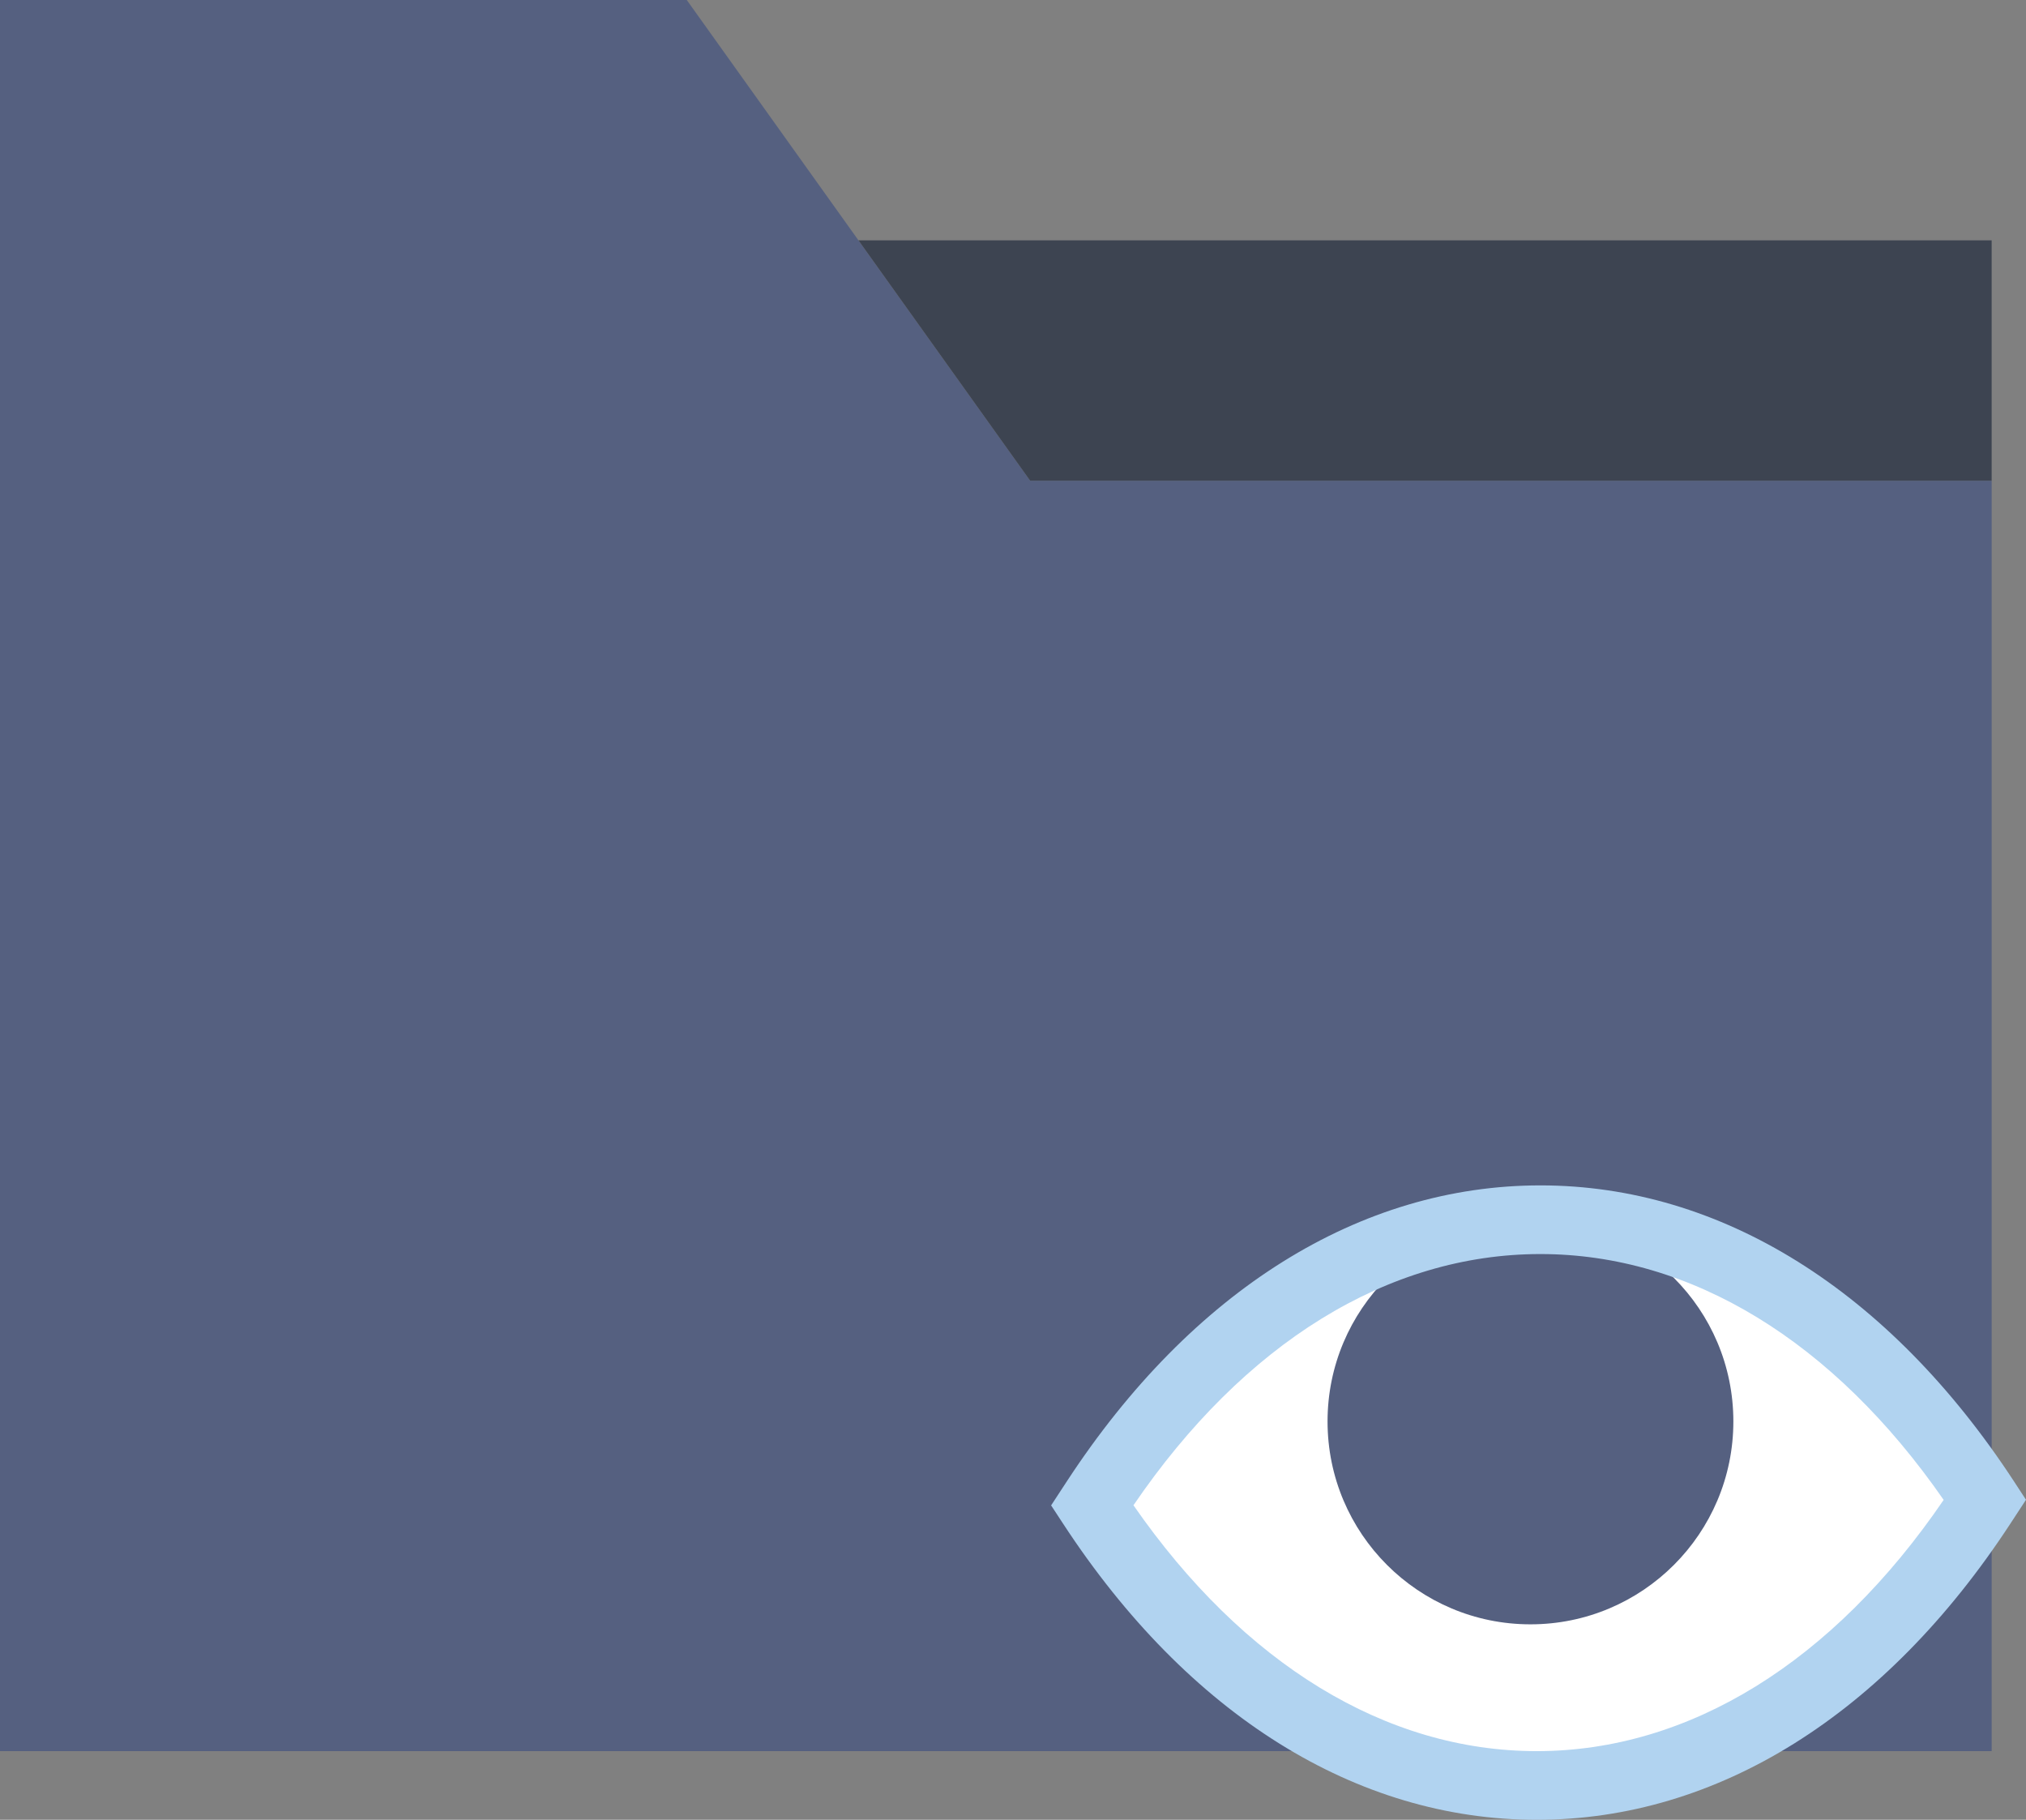 <?xml version="1.0" encoding="UTF-8" standalone="no"?>
<svg width="59px" height="53px" viewBox="0 0 59 53" version="1.1" xmlns="http://www.w3.org/2000/svg" xmlns:xlink="http://www.w3.org/1999/xlink" xmlns:sketch="http://www.bohemiancoding.com/sketch/ns">
    <rect x="0" y="0" width="59" height="53" fill="#808080" stroke="none"/>
    <!-- Generator: Sketch 3.2.2 (9983) - http://www.bohemiancoding.com/sketch -->
    <title>170 - Hide Folder (Flat)</title>
    <desc>Created with Sketch.</desc>
    <defs></defs>
    <g id="Page-1" stroke="none" stroke-width="1" fill="none" fill-rule="evenodd" sketch:type="MSPage">
        <g id="170---Hide-Folder-(Flat)" sketch:type="MSLayerGroup">
            <path d="M25,7 L20,0 L0,0 L0,51 L58,51 L58,14 L30,14 L25,7" id="Fill-1721" fill="#556080" sketch:type="MSShapeGroup"></path>
            <path d="M30,14 L58,14 L58,7 L25,7 L30,14" id="Fill-1722" fill="#3D4451" sketch:type="MSShapeGroup"></path>
            <path d="M57.805,43.679 L57.698,43.843 C50.578,54.719 38.926,54.719 31.805,43.843 L31.912,43.679 C39.033,32.803 50.685,32.803 57.805,43.679" id="Fill-1849" fill="#FFFFFF" sketch:type="MSShapeGroup"></path>
            <path d="M50.478,41.398 C50.478,44.661 47.832,47.307 44.569,47.307 C41.305,47.307 38.66,44.661 38.66,41.398 C38.66,38.134 41.305,35.488 44.569,35.488 C47.832,35.488 50.478,38.134 50.478,41.398" id="Fill-1850" fill="#556080" sketch:type="MSShapeGroup"></path>
            <path d="M44.752,53 C39.498,53 34.604,49.943 30.969,44.391 L30.61,43.843 L31.075,43.132 C34.71,37.58 39.605,34.523 44.859,34.523 C50.112,34.523 55.007,37.58 58.642,43.131 L59,43.679 L58.535,44.39 C54.9,49.943 50.005,53 44.752,53 L44.752,53 Z M33.008,43.839 C36.214,48.463 40.365,51 44.752,51 C49.188,51 53.382,48.406 56.602,43.683 C53.396,39.059 49.246,36.523 44.859,36.523 C40.422,36.523 36.228,39.116 33.008,43.839 L33.008,43.839 Z" id="Fill-1851" fill="#B1D3F0" sketch:type="MSShapeGroup"></path>
        </g>
    </g>
</svg>